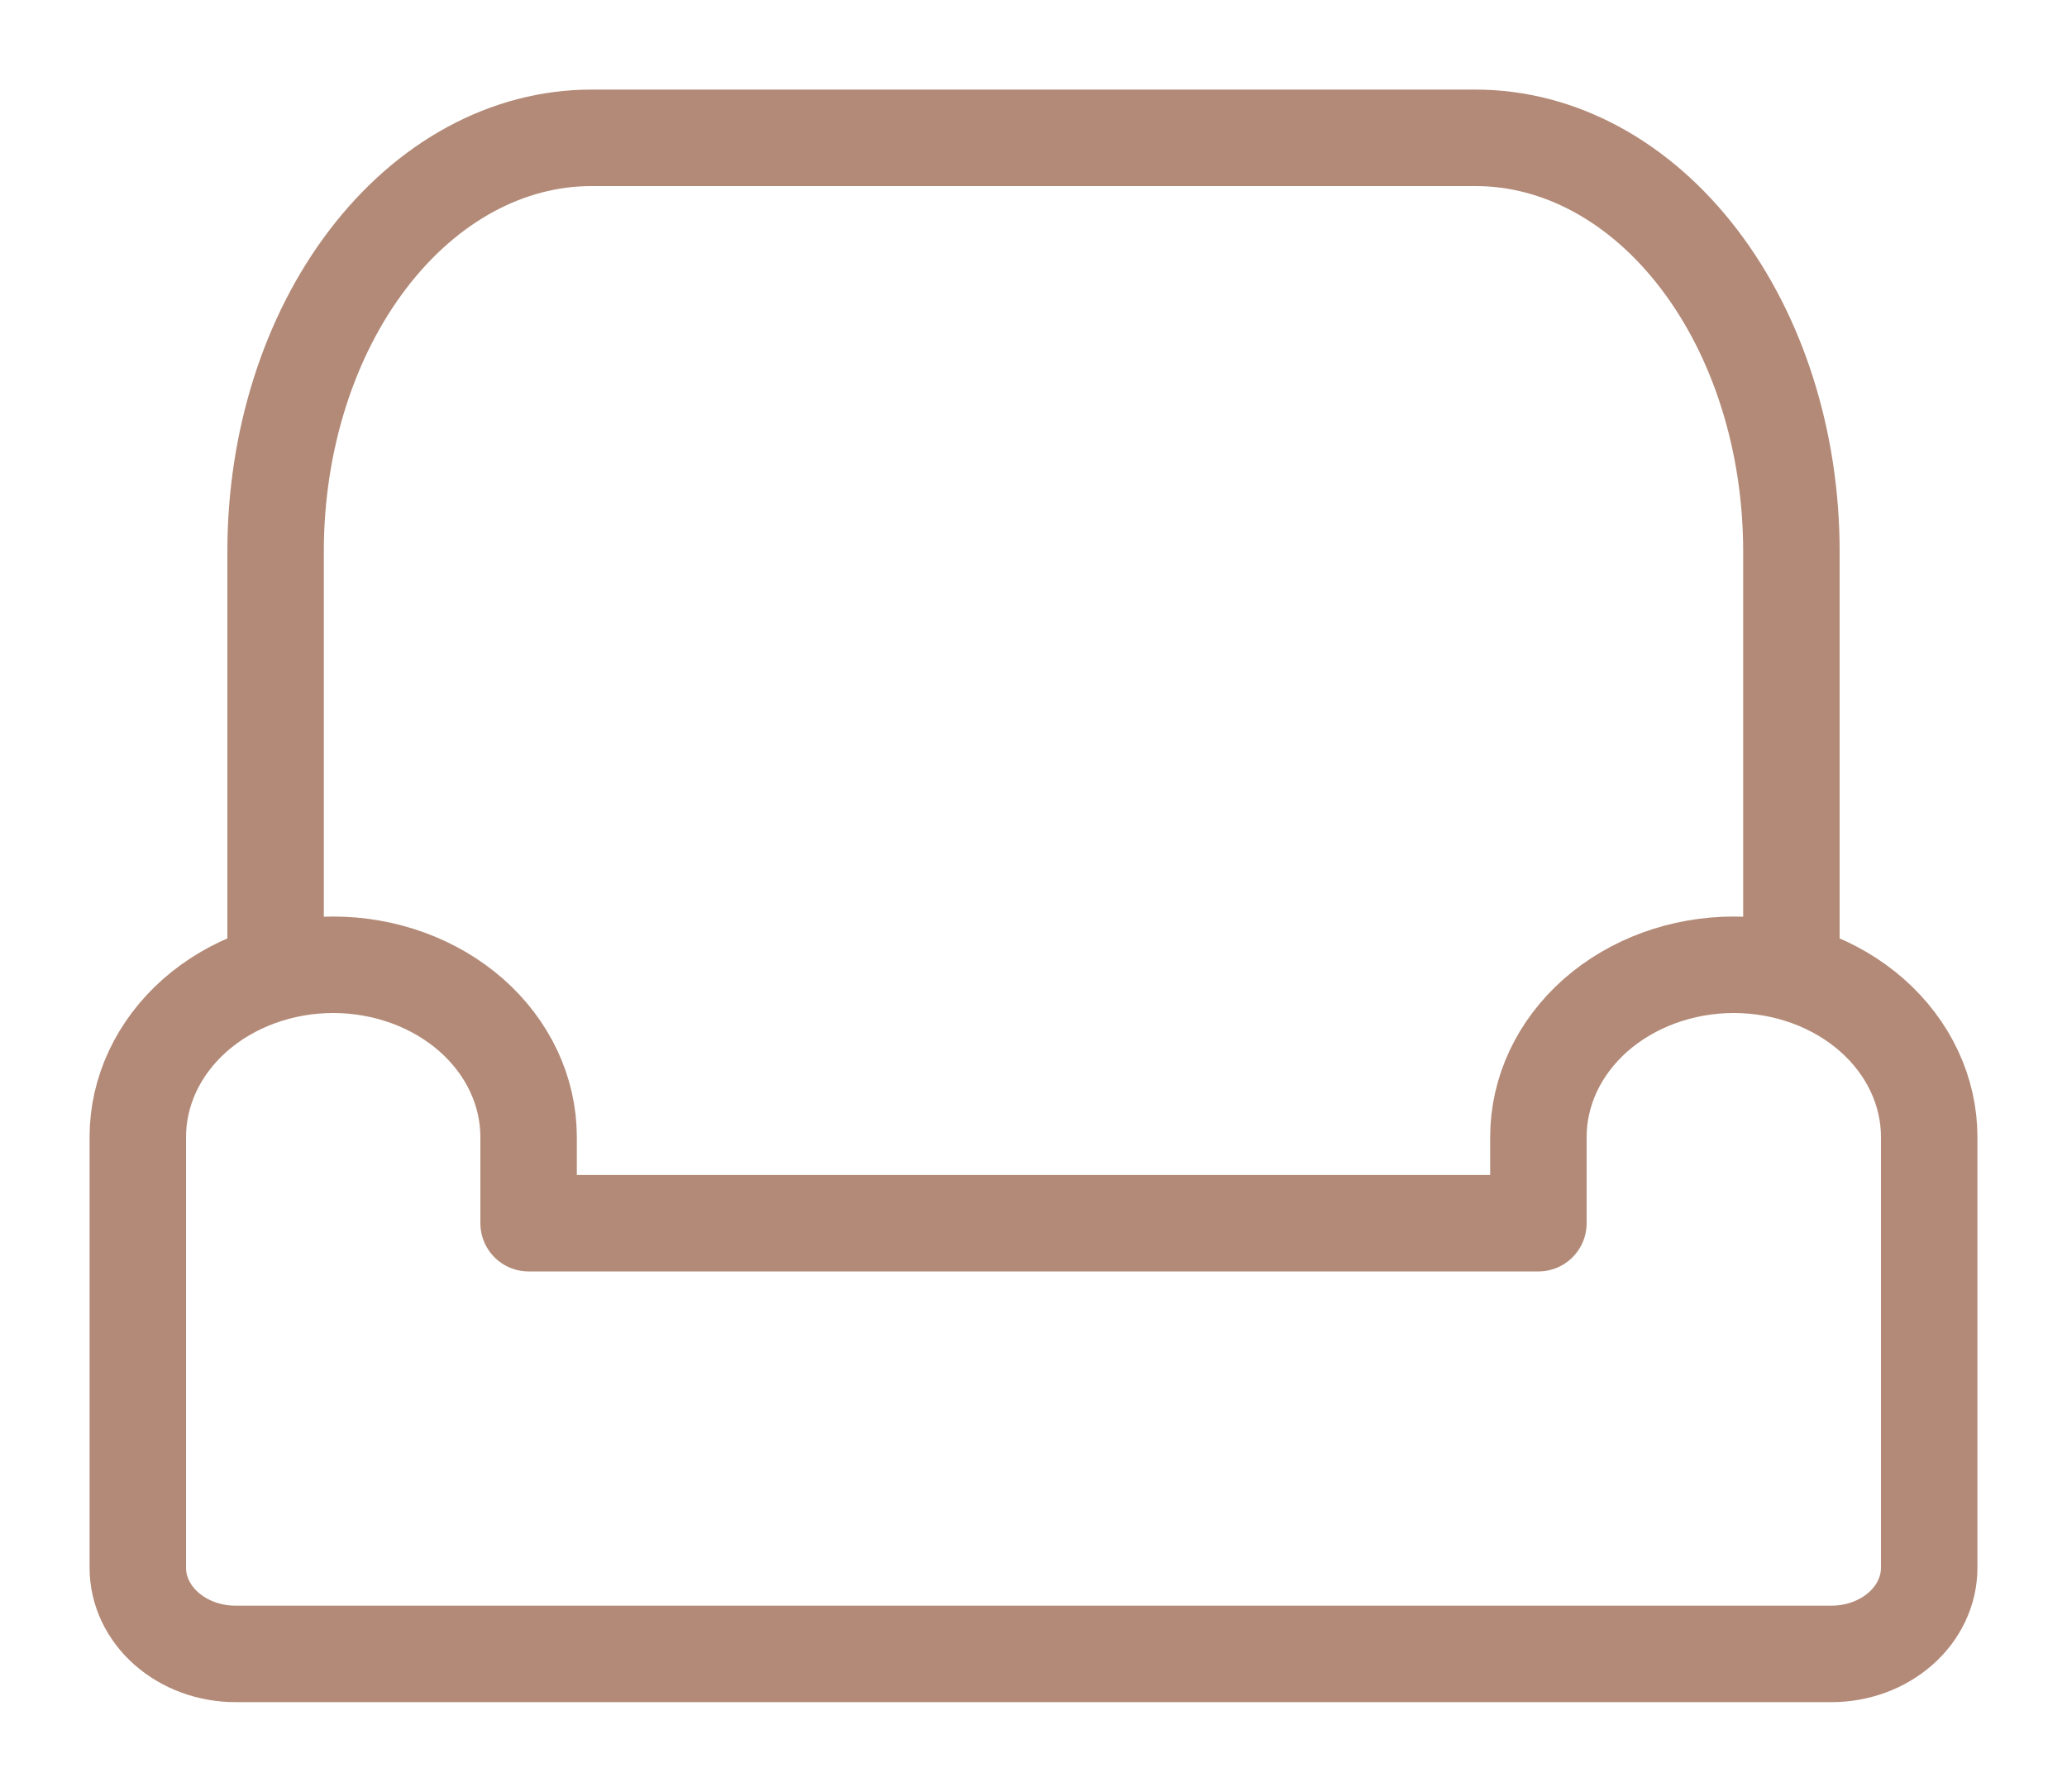 <svg width="15" height="13" viewBox="0 0 15 13" fill="none" xmlns="http://www.w3.org/2000/svg">
<path d="M2.418 7C2.794 7 3.155 7.132 3.421 7.366C3.687 7.601 3.836 7.918 3.836 8.25V8.875H11.164V8.25C11.164 7.918 11.313 7.601 11.579 7.366C11.845 7.132 12.206 7 12.582 7C12.958 7 13.319 7.132 13.585 7.366C13.851 7.601 14 7.918 14 8.25V11.375C14 11.541 13.925 11.7 13.792 11.817C13.659 11.934 13.479 12 13.291 12H1.709C1.521 12 1.341 11.934 1.208 11.817C1.075 11.7 1 11.541 1 11.375V8.25C1 7.918 1.149 7.601 1.415 7.366C1.681 7.132 2.042 7 2.418 7Z" stroke="#B38A77" stroke-width="0.7" stroke-linecap="round" stroke-linejoin="round"/>
<path d="M2 7V4C2 3.204 2.241 2.441 2.671 1.879C3.101 1.316 3.684 1 4.292 1H10.708C11.316 1 11.899 1.316 12.329 1.879C12.759 2.441 13 3.204 13 4V7" stroke="#B38A77" stroke-width="0.7" stroke-linecap="round" stroke-linejoin="round"/>
</svg>
